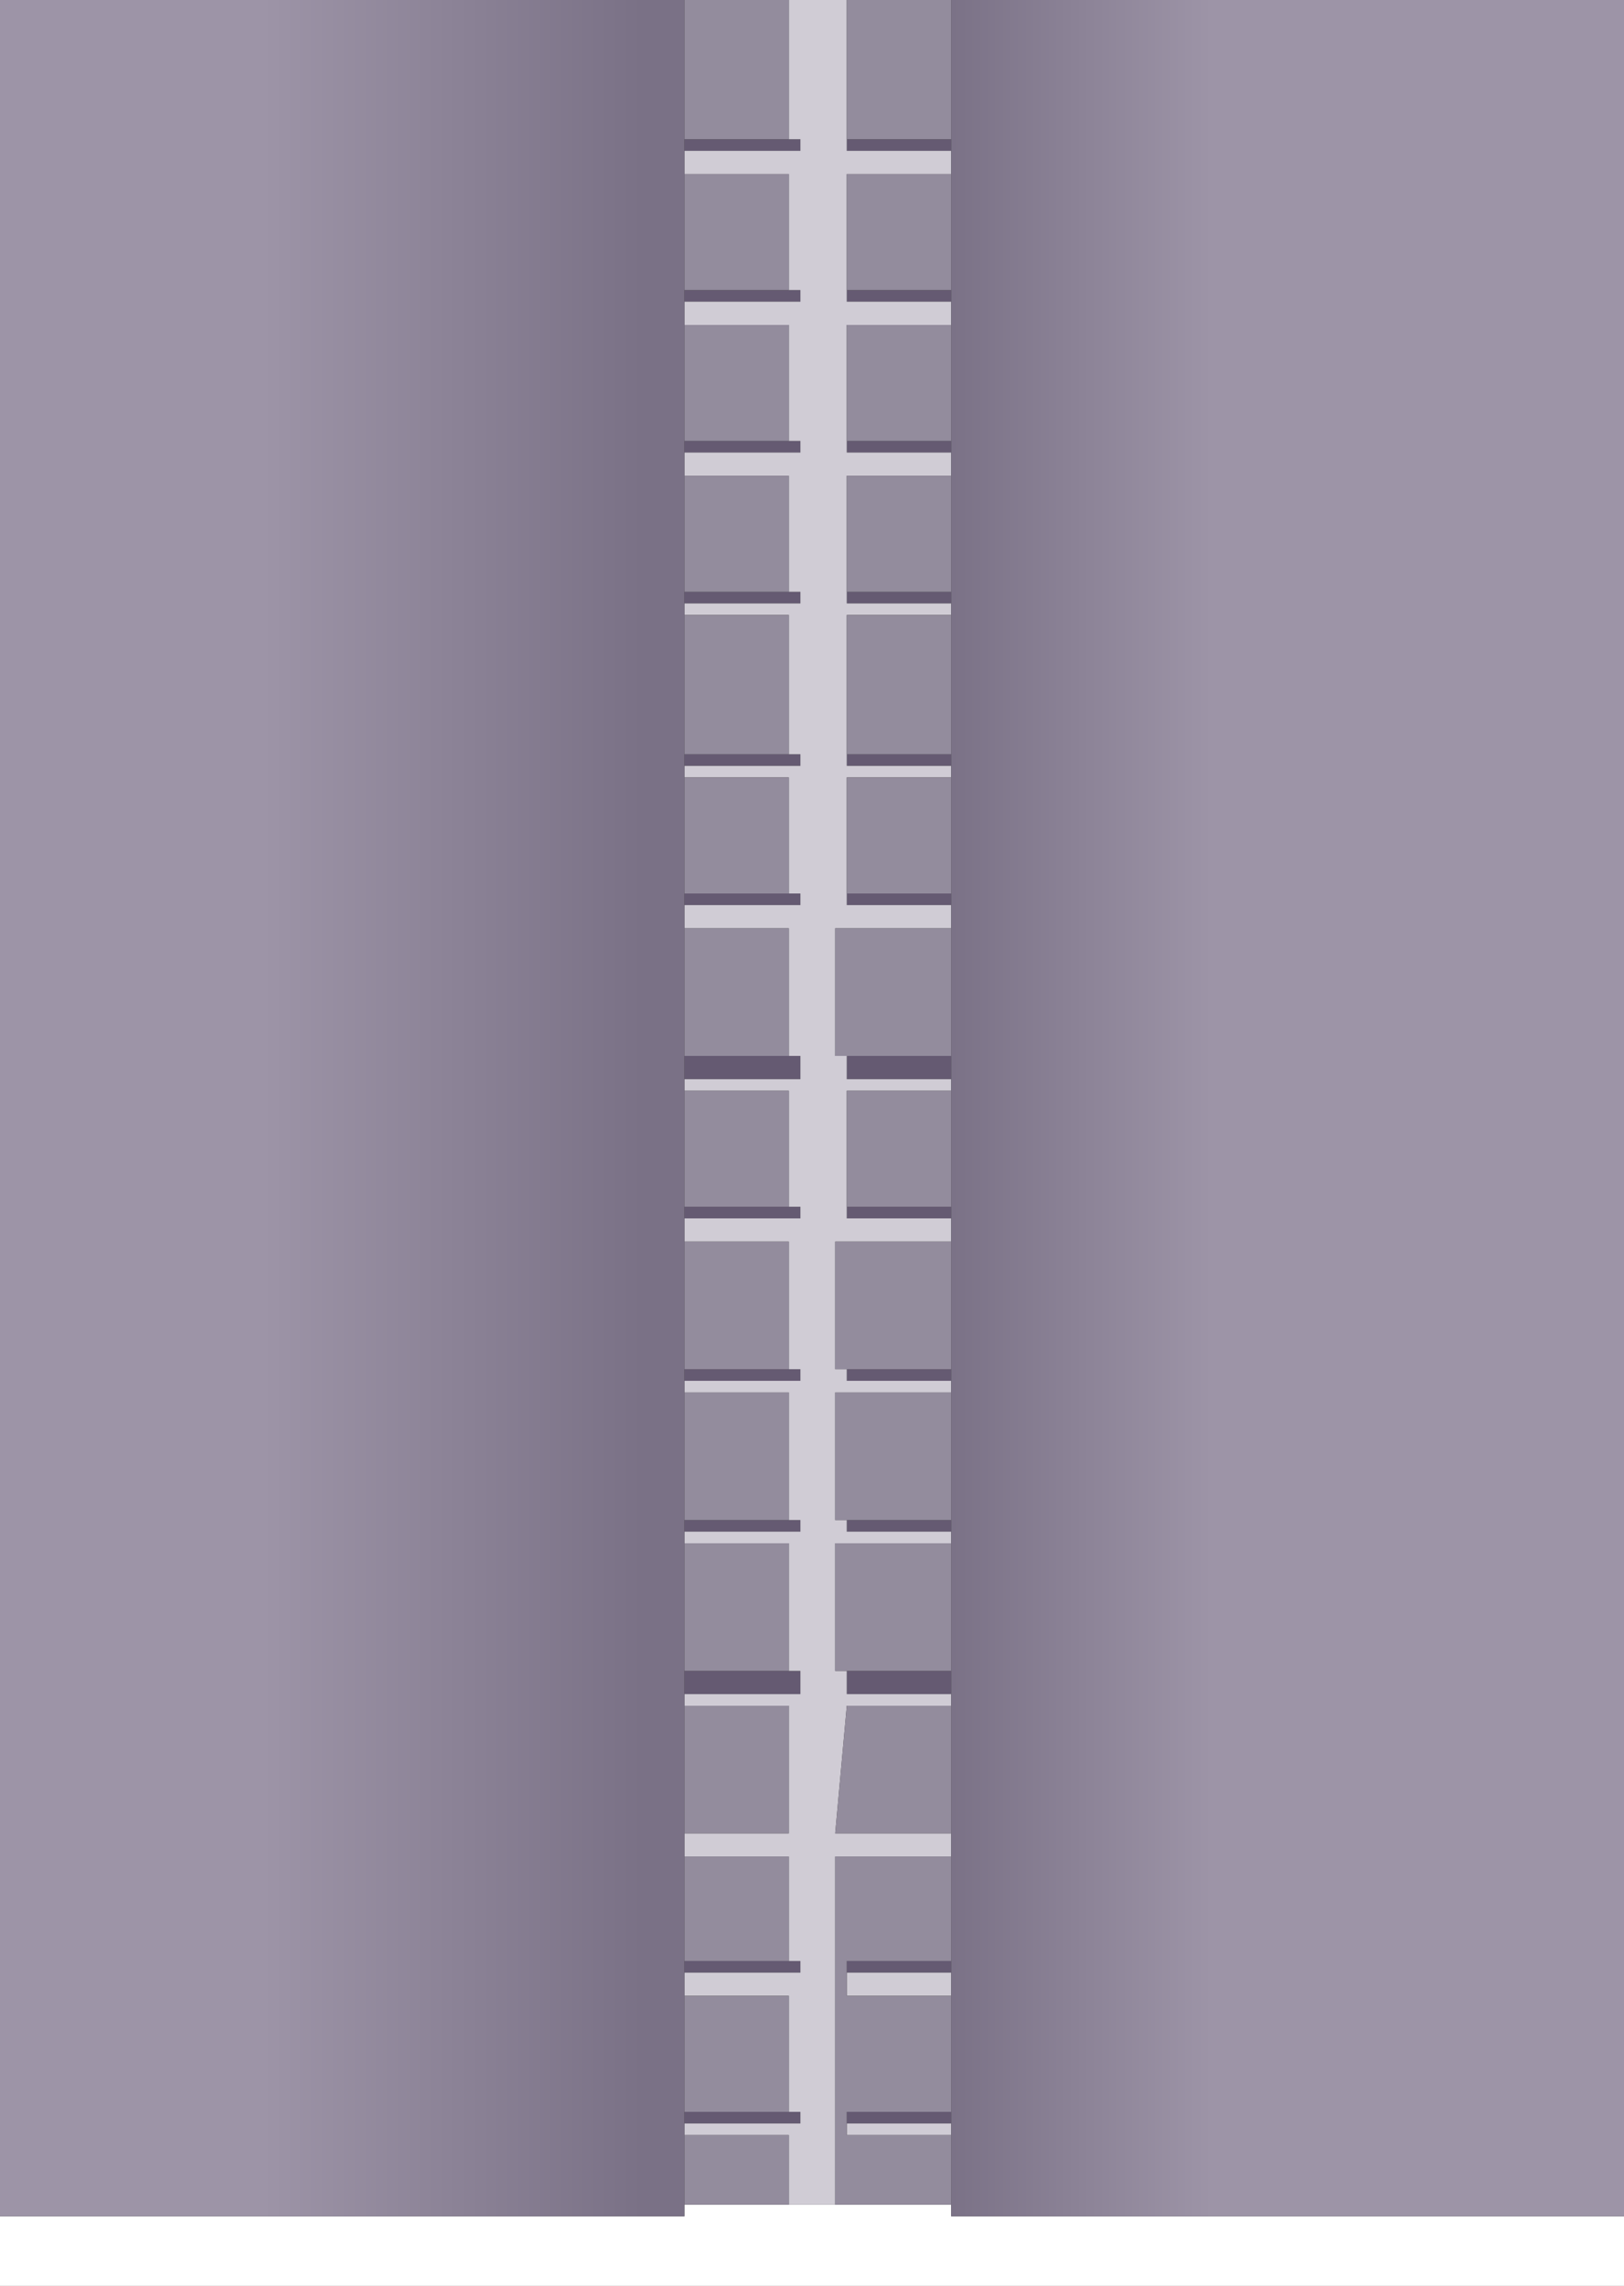<?xml version="1.0" encoding="UTF-8" standalone="no"?>
<svg xmlns:ffdec="https://www.free-decompiler.com/flash" xmlns:xlink="http://www.w3.org/1999/xlink" ffdec:objectType="shape" height="9.85px" width="7.0px" xmlns="http://www.w3.org/2000/svg">
  <rect width="100%" height="100%" fill="#333333" stroke="none"/>
  <g transform="matrix(1.0, 0.0, 0.0, 1.0, 3.5, 4.95)">
    <path d="M0.15 -4.35 L0.6 -4.35 0.6 -4.3 0.15 -4.3 0.15 -4.35 M-0.1 -4.35 L-0.05 -4.35 -0.05 -4.3 -0.55 -4.3 -0.55 -4.35 -0.1 -4.35 M-0.1 -3.7 L-0.05 -3.7 -0.05 -3.65 -0.55 -3.65 -0.55 -3.7 -0.1 -3.7 M-0.1 -3.05 L-0.05 -3.05 -0.05 -3.0 -0.1 -3.0 -0.55 -3.0 -0.55 -3.05 -0.1 -3.05 M-0.1 -2.4 L-0.05 -2.4 -0.05 -2.35 -0.55 -2.35 -0.55 -2.4 -0.1 -2.4 M-0.1 -1.7 L-0.05 -1.7 -0.05 -1.65 -0.55 -1.65 -0.55 -1.7 -0.1 -1.7 M-0.1 -1.1 L-0.05 -1.1 -0.05 -1.05 -0.55 -1.05 -0.55 -1.1 -0.1 -1.1 M-0.1 -0.4 L-0.05 -0.4 -0.05 -0.3 -0.1 -0.3 -0.55 -0.3 -0.55 -0.4 -0.1 -0.4 M-0.1 0.25 L-0.05 0.25 -0.05 0.3 -0.55 0.3 -0.55 0.25 -0.1 0.25 M-0.1 0.95 L-0.05 0.95 -0.05 1.0 -0.55 1.0 -0.55 0.95 -0.1 0.95 M-0.1 1.6 L-0.05 1.6 -0.05 1.65 -0.55 1.65 -0.55 1.6 -0.1 1.6 M-0.1 2.25 L-0.05 2.25 -0.05 2.35 -0.1 2.35 -0.55 2.35 -0.55 2.25 -0.1 2.25 M-0.1 3.5 L-0.05 3.5 -0.05 3.55 -0.55 3.55 -0.55 3.5 -0.1 3.5 M-0.1 4.15 L-0.05 4.15 -0.05 4.2 -0.55 4.2 -0.55 4.15 -0.1 4.15 M0.6 2.35 L0.15 2.35 0.15 2.25 0.6 2.25 0.6 2.35 M0.6 1.65 L0.15 1.65 0.15 1.6 0.6 1.6 0.6 1.65 M0.6 1.0 L0.15 1.0 0.15 0.95 0.6 0.95 0.6 1.0 M0.6 0.3 L0.15 0.3 0.15 0.25 0.6 0.25 0.6 0.3 M0.6 -0.3 L0.15 -0.3 0.15 -0.4 0.6 -0.4 0.6 -0.3 M0.6 -1.05 L0.15 -1.05 0.15 -1.1 0.6 -1.1 0.6 -1.05 M0.6 -1.65 L0.15 -1.65 0.15 -1.7 0.6 -1.7 0.6 -1.65 M0.6 -2.35 L0.15 -2.35 0.15 -2.4 0.6 -2.4 0.6 -2.35 M0.6 -3.0 L0.15 -3.0 0.15 -3.05 0.6 -3.05 0.6 -3.0 M0.6 -3.65 L0.15 -3.65 0.15 -3.7 0.6 -3.7 0.6 -3.65 M0.6 3.5 L0.6 3.55 0.15 3.55 0.15 3.5 0.6 3.5 M0.6 4.15 L0.6 4.2 0.15 4.2 0.15 4.15 0.6 4.15" fill="#655a72" fill-rule="evenodd" stroke="none"/>
    <path d="M3.5 4.6 L3.5 4.9 -3.5 4.9 -3.5 4.6 -0.55 4.6 -0.55 4.55 -0.1 4.55 0.1 4.55 0.6 4.55 0.6 4.6 3.5 4.6" fill="#ffffff" fill-rule="evenodd" stroke="none"/>
    <path d="M-0.1 -4.95 L0.15 -4.95 0.15 -4.35 0.15 -4.3 0.6 -4.3 0.6 -4.2 0.15 -4.2 0.15 -3.7 0.15 -3.65 0.6 -3.65 0.6 -3.55 0.15 -3.55 0.15 -3.05 0.15 -3.0 0.6 -3.0 0.6 -2.9 0.15 -2.9 0.15 -2.4 0.15 -2.35 0.6 -2.35 0.6 -2.3 0.15 -2.3 0.15 -1.7 0.15 -1.65 0.6 -1.65 0.6 -1.6 0.15 -1.6 0.15 -1.1 0.15 -1.05 0.6 -1.05 0.6 -0.95 0.1 -0.95 0.1 -0.4 0.15 -0.4 0.15 -0.3 0.6 -0.3 0.6 -0.25 0.15 -0.25 0.15 0.25 0.15 0.3 0.6 0.3 0.6 0.4 0.1 0.4 0.1 0.95 0.15 0.95 0.15 1.0 0.6 1.0 0.6 1.05 0.1 1.05 0.1 1.6 0.15 1.6 0.15 1.65 0.6 1.65 0.6 1.7 0.1 1.7 0.1 2.25 0.15 2.25 0.15 2.35 0.6 2.35 0.6 2.4 0.15 2.4 0.1 2.95 0.6 2.95 0.6 3.05 0.1 3.05 0.1 4.55 -0.1 4.55 -0.1 4.25 -0.55 4.25 -0.55 4.2 -0.05 4.2 -0.05 4.15 -0.1 4.15 -0.1 3.65 -0.55 3.65 -0.55 3.55 -0.05 3.55 -0.05 3.5 -0.1 3.5 -0.1 3.05 -0.55 3.05 -0.55 2.95 -0.1 2.95 -0.1 2.4 -0.55 2.4 -0.55 2.35 -0.1 2.35 -0.05 2.35 -0.05 2.25 -0.1 2.25 -0.1 1.7 -0.55 1.7 -0.55 1.65 -0.05 1.65 -0.05 1.6 -0.1 1.6 -0.1 1.05 -0.55 1.05 -0.55 1.0 -0.05 1.0 -0.05 0.95 -0.1 0.95 -0.1 0.4 -0.55 0.4 -0.55 0.3 -0.05 0.3 -0.05 0.25 -0.1 0.25 -0.1 -0.25 -0.55 -0.25 -0.55 -0.3 -0.1 -0.3 -0.05 -0.3 -0.05 -0.4 -0.1 -0.4 -0.1 -0.95 -0.55 -0.95 -0.55 -1.05 -0.05 -1.05 -0.05 -1.1 -0.1 -1.1 -0.1 -1.6 -0.55 -1.6 -0.55 -1.65 -0.05 -1.65 -0.05 -1.7 -0.1 -1.7 -0.1 -2.3 -0.55 -2.3 -0.55 -2.35 -0.05 -2.35 -0.05 -2.4 -0.1 -2.4 -0.1 -2.9 -0.55 -2.9 -0.55 -3.0 -0.1 -3.0 -0.05 -3.0 -0.05 -3.05 -0.1 -3.05 -0.1 -3.55 -0.55 -3.55 -0.55 -3.65 -0.05 -3.65 -0.05 -3.7 -0.1 -3.7 -0.1 -4.2 -0.55 -4.2 -0.55 -4.3 -0.05 -4.3 -0.05 -4.35 -0.1 -4.35 -0.1 -4.95 M0.15 3.55 L0.6 3.55 0.6 3.65 0.15 3.65 0.15 3.55 M0.6 4.2 L0.6 4.25 0.15 4.25 0.15 4.2 0.6 4.2" fill="#d0ccd5" fill-rule="evenodd" stroke="none"/>
    <path d="M0.6 -4.95 L3.5 -4.95 3.5 4.6 0.6 4.6 0.6 4.55 0.6 4.25 0.6 4.2 0.6 4.15 0.6 3.65 0.6 3.55 0.6 3.5 0.6 3.05 0.6 2.95 0.6 2.4 0.6 2.35 0.6 2.25 0.6 1.7 0.6 1.65 0.6 1.6 0.6 1.05 0.6 1.0 0.6 0.95 0.6 0.4 0.6 0.3 0.6 0.25 0.6 -0.25 0.6 -0.3 0.6 -0.4 0.6 -0.95 0.6 -1.05 0.6 -1.1 0.6 -1.6 0.6 -1.65 0.6 -1.7 0.6 -2.3 0.6 -2.35 0.6 -2.4 0.6 -2.9 0.6 -3.0 0.6 -3.05 0.6 -3.55 0.6 -3.65 0.6 -3.7 0.6 -4.2 0.6 -4.3 0.6 -4.35 0.6 -4.95" fill="url(#gradient0)" fill-rule="evenodd" stroke="none"/>
    <path d="M-3.5 4.6 L-3.5 -4.95 -0.55 -4.95 -0.55 -4.35 -0.55 -4.3 -0.55 -4.2 -0.55 -3.7 -0.55 -3.65 -0.55 -3.55 -0.55 -3.05 -0.55 -3.0 -0.55 -2.9 -0.55 -2.4 -0.55 -2.35 -0.55 -2.3 -0.55 -1.7 -0.55 -1.65 -0.55 -1.6 -0.55 -1.1 -0.55 -1.05 -0.55 -0.95 -0.55 -0.4 -0.55 -0.3 -0.55 -0.25 -0.55 0.25 -0.55 0.3 -0.55 0.4 -0.55 0.95 -0.55 1.0 -0.55 1.05 -0.55 1.6 -0.55 1.65 -0.55 1.7 -0.55 2.25 -0.55 2.35 -0.55 2.4 -0.55 2.95 -0.55 3.05 -0.55 3.5 -0.55 3.55 -0.55 3.65 -0.55 4.15 -0.55 4.2 -0.55 4.25 -0.55 4.55 -0.55 4.6 -3.5 4.6" fill="url(#gradient1)" fill-rule="evenodd" stroke="none"/>
    <path d="M0.15 -4.95 L0.6 -4.95 0.6 -4.35 0.15 -4.35 0.15 -4.95 M-0.55 -4.95 L-0.1 -4.95 -0.1 -4.35 -0.55 -4.35 -0.55 -4.95 M-0.55 -4.2 L-0.1 -4.2 -0.1 -3.7 -0.55 -3.7 -0.55 -4.2 M-0.55 -3.55 L-0.1 -3.55 -0.1 -3.05 -0.55 -3.05 -0.55 -3.55 M-0.55 -2.9 L-0.1 -2.9 -0.1 -2.4 -0.55 -2.4 -0.55 -2.9 M-0.55 -2.3 L-0.1 -2.3 -0.1 -1.7 -0.55 -1.7 -0.55 -2.3 M-0.55 -1.6 L-0.1 -1.6 -0.1 -1.1 -0.55 -1.1 -0.55 -1.6 M-0.55 -0.95 L-0.1 -0.95 -0.1 -0.4 -0.55 -0.4 -0.55 -0.95 M-0.55 -0.25 L-0.1 -0.25 -0.1 0.25 -0.55 0.25 -0.55 -0.25 M-0.55 0.4 L-0.1 0.4 -0.1 0.95 -0.55 0.95 -0.55 0.4 M-0.55 1.05 L-0.1 1.05 -0.1 1.6 -0.55 1.6 -0.55 1.05 M-0.55 1.7 L-0.1 1.7 -0.1 2.25 -0.55 2.25 -0.55 1.7 M-0.55 2.4 L-0.1 2.4 -0.1 2.95 -0.55 2.95 -0.55 2.4 M-0.55 3.05 L-0.1 3.05 -0.1 3.5 -0.55 3.5 -0.55 3.05 M-0.55 3.65 L-0.1 3.65 -0.1 4.15 -0.55 4.15 -0.55 3.65 M-0.55 4.25 L-0.1 4.25 -0.1 4.55 -0.55 4.55 -0.55 4.25 M0.1 4.55 L0.1 3.05 0.6 3.05 0.6 3.5 0.15 3.5 0.15 3.55 0.15 3.65 0.6 3.65 0.6 4.15 0.15 4.15 0.15 4.2 0.15 4.25 0.6 4.25 0.6 4.55 0.1 4.55 M0.6 2.95 L0.1 2.95 0.15 2.4 0.6 2.4 0.6 2.95 M0.15 2.25 L0.1 2.25 0.1 1.7 0.6 1.7 0.6 2.25 0.15 2.25 M0.15 1.6 L0.1 1.6 0.1 1.05 0.6 1.05 0.6 1.6 0.15 1.6 M0.15 0.95 L0.1 0.95 0.1 0.4 0.6 0.4 0.6 0.95 0.15 0.95 M0.15 0.25 L0.15 -0.25 0.6 -0.25 0.6 0.25 0.15 0.25 M0.15 -0.4 L0.1 -0.4 0.1 -0.95 0.6 -0.95 0.6 -0.4 0.15 -0.4 M0.15 -1.1 L0.15 -1.6 0.6 -1.6 0.6 -1.1 0.15 -1.1 M0.15 -1.7 L0.15 -2.3 0.6 -2.3 0.6 -1.7 0.15 -1.7 M0.15 -2.4 L0.15 -2.9 0.6 -2.9 0.6 -2.4 0.15 -2.4 M0.15 -3.05 L0.15 -3.55 0.6 -3.55 0.6 -3.05 0.15 -3.05 M0.15 -3.7 L0.15 -4.2 0.6 -4.2 0.6 -3.7 0.15 -3.7" fill="#938c9d" fill-rule="evenodd" stroke="none"/>
  </g>
  <defs>
    <linearGradient gradientTransform="matrix(7.0E-4, 0.0, 0.0, 0.006, 1.15, -0.15)" gradientUnits="userSpaceOnUse" id="gradient0" spreadMethod="pad" x1="-819.2" x2="819.2">
      <stop offset="0.0" stop-color="#7a7186"/>
      <stop offset="1.0" stop-color="#9d94a7"/>
    </linearGradient>
    <linearGradient gradientTransform="matrix(-0.001, 0.0, 0.0, -0.006, -1.55, -0.15)" gradientUnits="userSpaceOnUse" id="gradient1" spreadMethod="pad" x1="-819.2" x2="819.2">
      <stop offset="0.0" stop-color="#7a7186"/>
      <stop offset="1.0" stop-color="#9d94a7"/>
    </linearGradient>
  </defs>
</svg>
